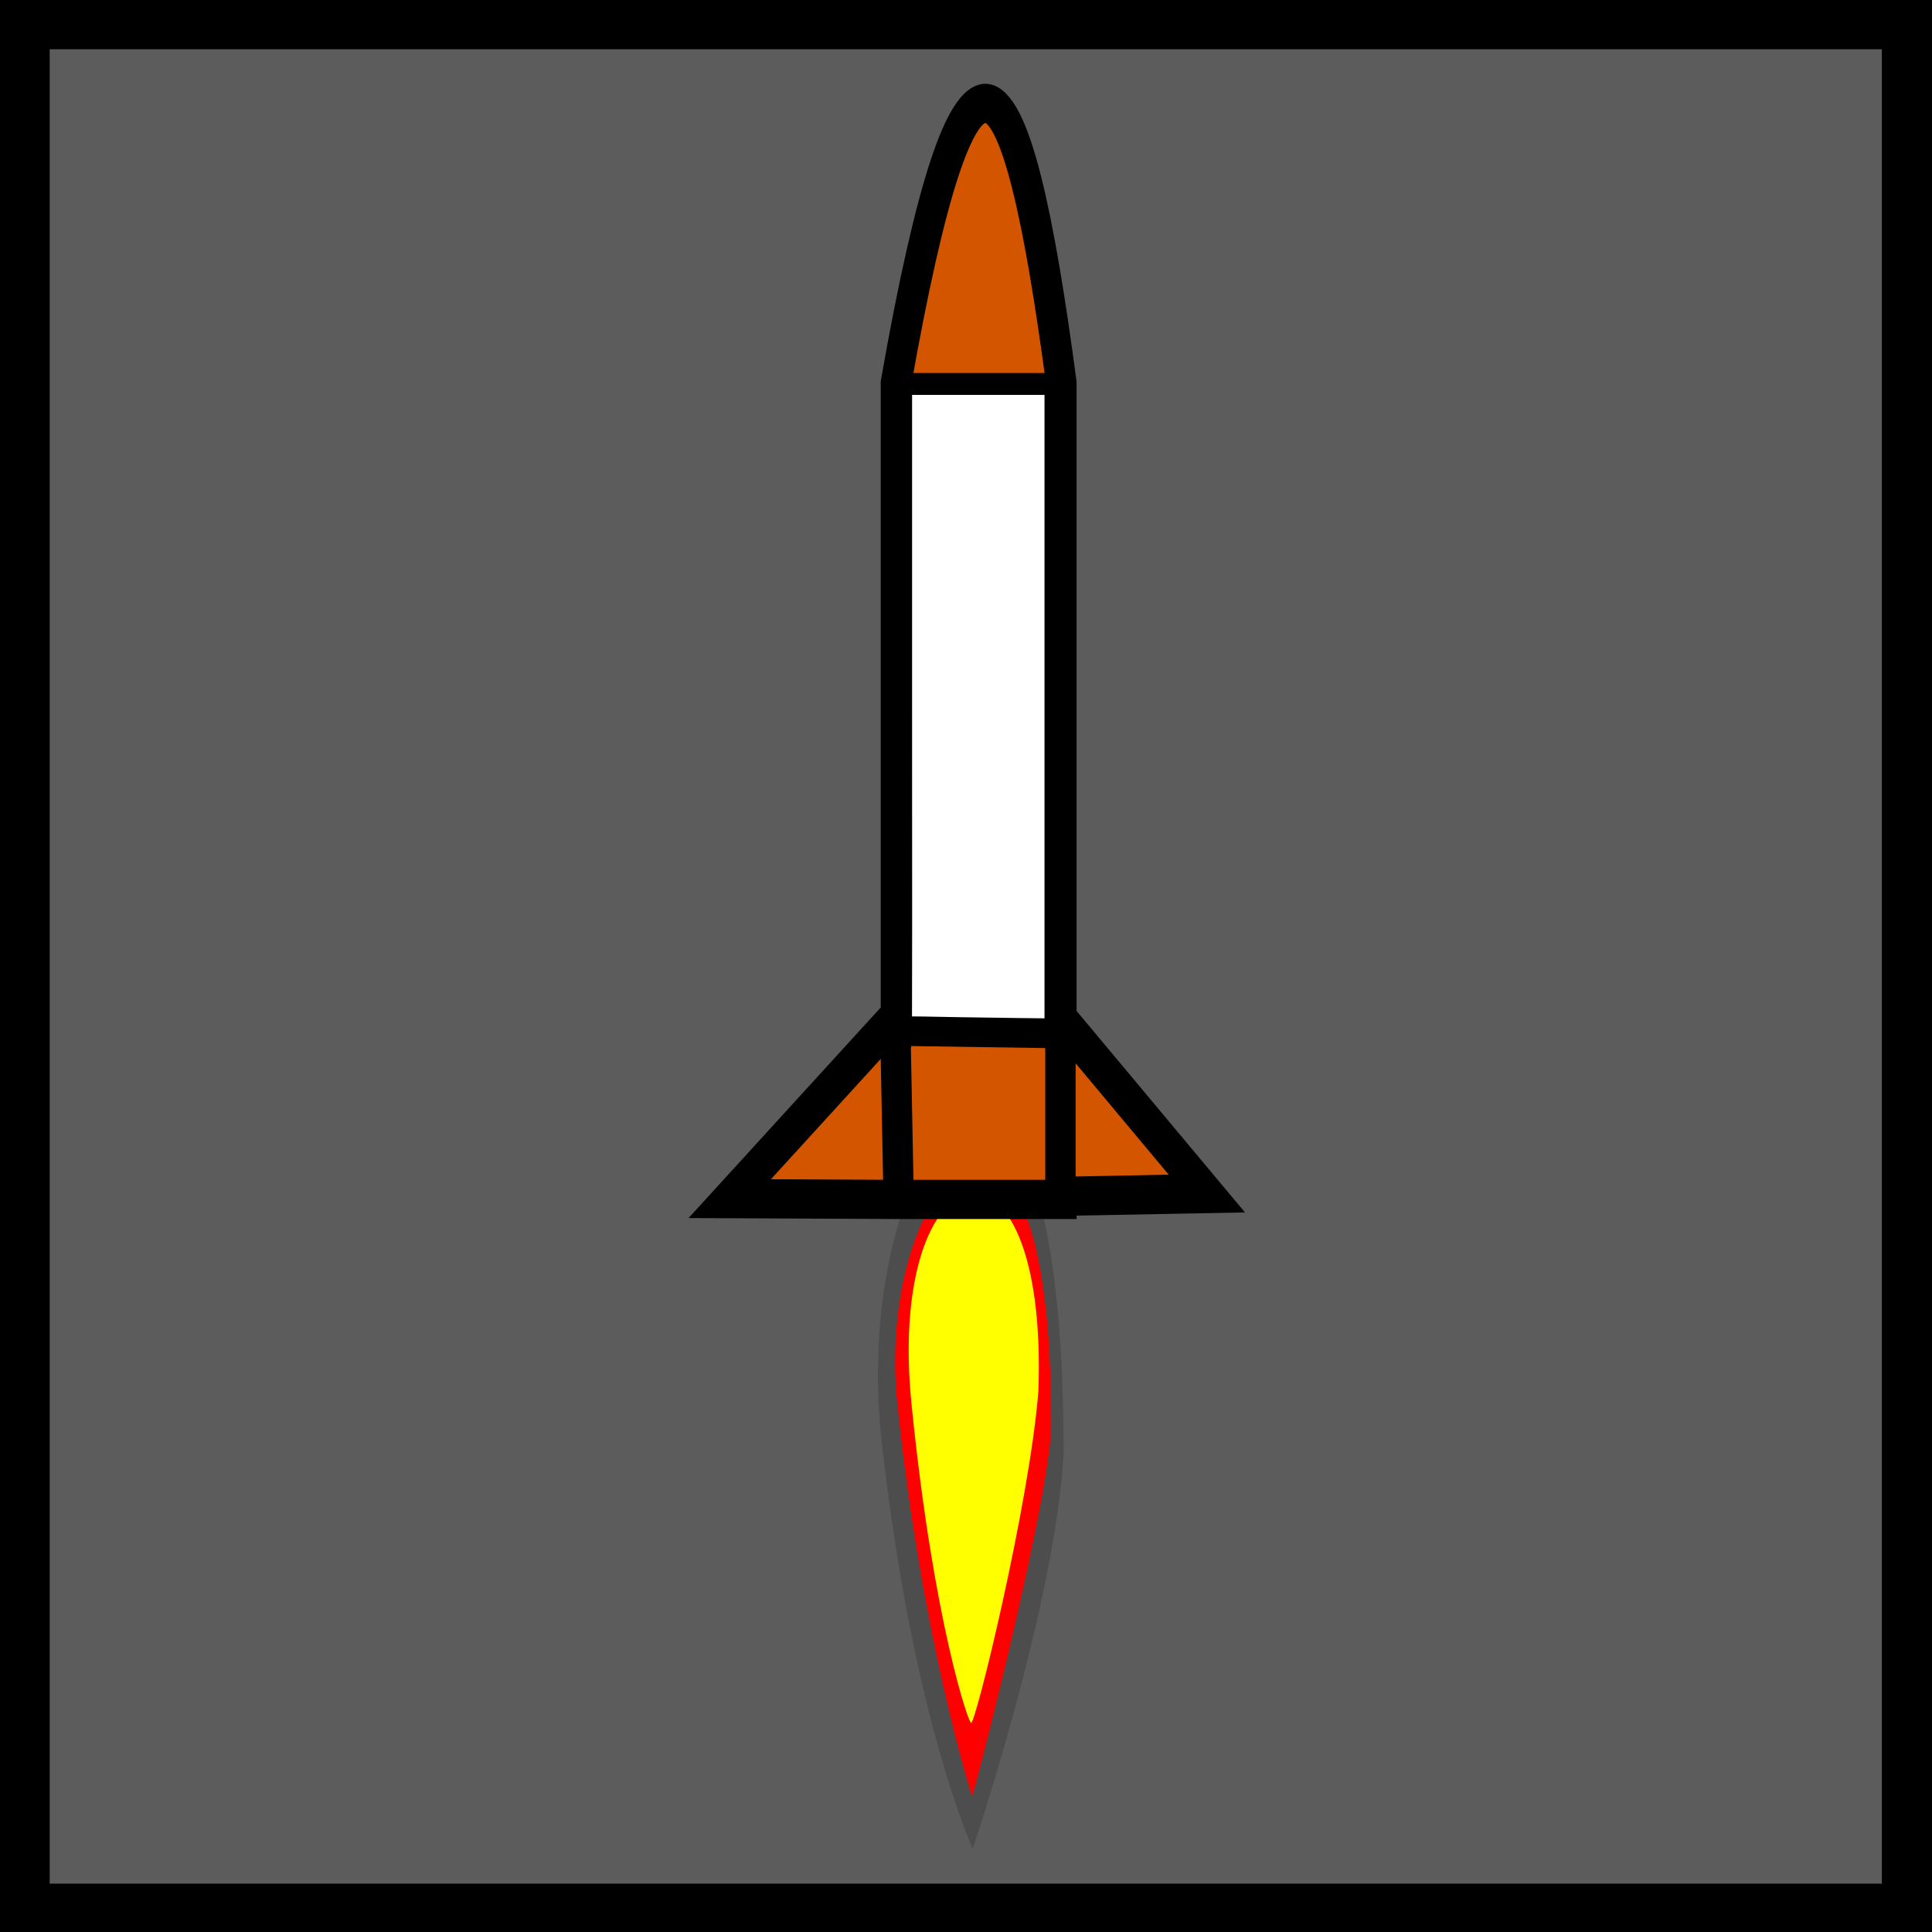 <?xml version="1.0" encoding="UTF-8" standalone="no"?>
<!-- Created with Inkscape (http://www.inkscape.org/) -->

<svg
   width="64"
   height="64"
   viewBox="0 0 16.933 16.933"
   version="1.1"
   id="svg5"
   inkscape:version="1.1.1 (1:1.1+202109281949+c3084ef5ed)"
   sodipodi:docname="power_up_missile.svg"
   xmlns:inkscape="http://www.inkscape.org/namespaces/inkscape"
   xmlns:sodipodi="http://sodipodi.sourceforge.net/DTD/sodipodi-0.dtd"
   xmlns="http://www.w3.org/2000/svg"
   xmlns:svg="http://www.w3.org/2000/svg">
  <rect x="0" y="0" width="16.933" height="16.933" fill="#333333" stroke="none"/>
  <sodipodi:namedview
     id="namedview7"
     pagecolor="#ffffff"
     bordercolor="#666666"
     borderopacity="1.0"
     inkscape:pageshadow="2"
     inkscape:pageopacity="0.0"
     inkscape:pagecheckerboard="0"
     inkscape:document-units="mm"
     showgrid="false"
     width="32px"
     units="px"
     inkscape:zoom="3.991225"
     inkscape:cx="20.169246"
     inkscape:cy="26.182438"
     inkscape:window-width="1920"
     inkscape:window-height="964"
     inkscape:window-x="0"
     inkscape:window-y="27"
     inkscape:window-maximized="1"
     inkscape:current-layer="layer1" />
  <defs
     id="defs2" />
  <g
     inkscape:label="Layer 1"
     inkscape:groupmode="layer"
     id="layer1">
    <rect
       style="fill:#ffffff;fill-opacity:0.2;stroke:#000000;stroke-width:0.529;stroke-opacity:1;stroke-miterlimit:4;stroke-dasharray:none"
       id="rect846"
       width="16.587"
       height="16.607"
       x="0.171"
       y="0.167"
       ry="0" />
    <g
       id="g852"
       transform="matrix(0.503,0,0,0.648,4.312,0.218)">
      <g
         id="g844">
        <g
           id="g3867"
           transform="matrix(0.215,0,0,0.379,12.014,8.339)">
          <path
             style="fill:#4d4d4d;stroke-width:3.123"
             d="m -24.364,28.264 c 2.457,10.042 7.445,14.819 7.445,14.819 0,0 6.68,-8.674 7.371,-14.117 C -9.583,9.216 -26.798,17.368 -24.364,28.264 Z"
             id="path3861"
             sodipodi:nodetypes="cccc" />
          <path
             style="fill:#ff0000;stroke-width:2.837"
             d="m -23.102,26.879 c 1.939,8.591 6.124,14.33 6.124,14.33 0.079,0.093 6.165,-10.347 6.409,-13.112 0.209,-14.977 -13.987,-9.387 -12.533,-1.218 z"
             id="path3863"
             sodipodi:nodetypes="cccc" />
          <path
             style="fill:#ffff00;stroke-width:2.299"
             d="m -21.869,27.262 c 1.783,7.783 4.675,11.43 4.813,11.322 0.258,0.249 4.726,-7.761 5.459,-11.826 0.814,-10.148 -12.429,-8.782 -10.273,0.504 z"
             id="path3865"
             sodipodi:nodetypes="cccc" />
        </g>
        <path
           id="rect1953"
           style="fill:#d45500;stroke:#000000;stroke-width:2;stroke-miterlimit:4;stroke-dasharray:none"
           d="M 32.432,4.006 C 30.788,4.017 28.875,8.113 26.561,18.297 v 32.893 l -0.668,-0.008 -10.26,8.727 10.928,0.039 h 10.879 v -0.158 l 9.564,-0.141 -8.961,-8.322 -0.604,-0.008 V 18.297 C 36.008,9.93 34.416,3.993 32.432,4.006 Z"
           transform="scale(0.265)" />
        <path
           style="fill:none;stroke:#000000;stroke-width:0.265px;stroke-linecap:butt;stroke-linejoin:miter;stroke-opacity:1"
           d="M 7.028,4.841 H 9.906"
           id="path1007" />
        <path
           style="fill:none;stroke:#000000;stroke-width:0.529;stroke-linecap:butt;stroke-linejoin:miter;stroke-miterlimit:4;stroke-dasharray:none;stroke-opacity:1"
           d="m 7.027,13.544 2.878,0.034 v 2.241"
           id="path1160" />
        <path
           style="fill:#ffffff;stroke:#000000;stroke-width:0.529;stroke-linecap:butt;stroke-linejoin:miter;stroke-miterlimit:4;stroke-dasharray:none;stroke-opacity:1"
           d="m 7.027,13.544 0.059,2.345"
           id="path1162" />
        <path
           style="fill:#ffffff;stroke:#000000;stroke-width:0.125;stroke-miterlimit:4;stroke-dasharray:none"
           d="m 30.379,50.705 c -1.533,-0.019 -2.794,-0.041 -2.803,-0.048 -0.009,-0.008 -0.016,-7.173 -0.016,-15.924 V 18.823 h 4.416 4.416 v 15.973 15.973 l -1.613,-0.014 c -0.887,-0.008 -2.867,-0.03 -4.4,-0.049 z"
           id="path1554"
           transform="scale(0.265)" />
      </g>
    </g>
  </g>
</svg>
